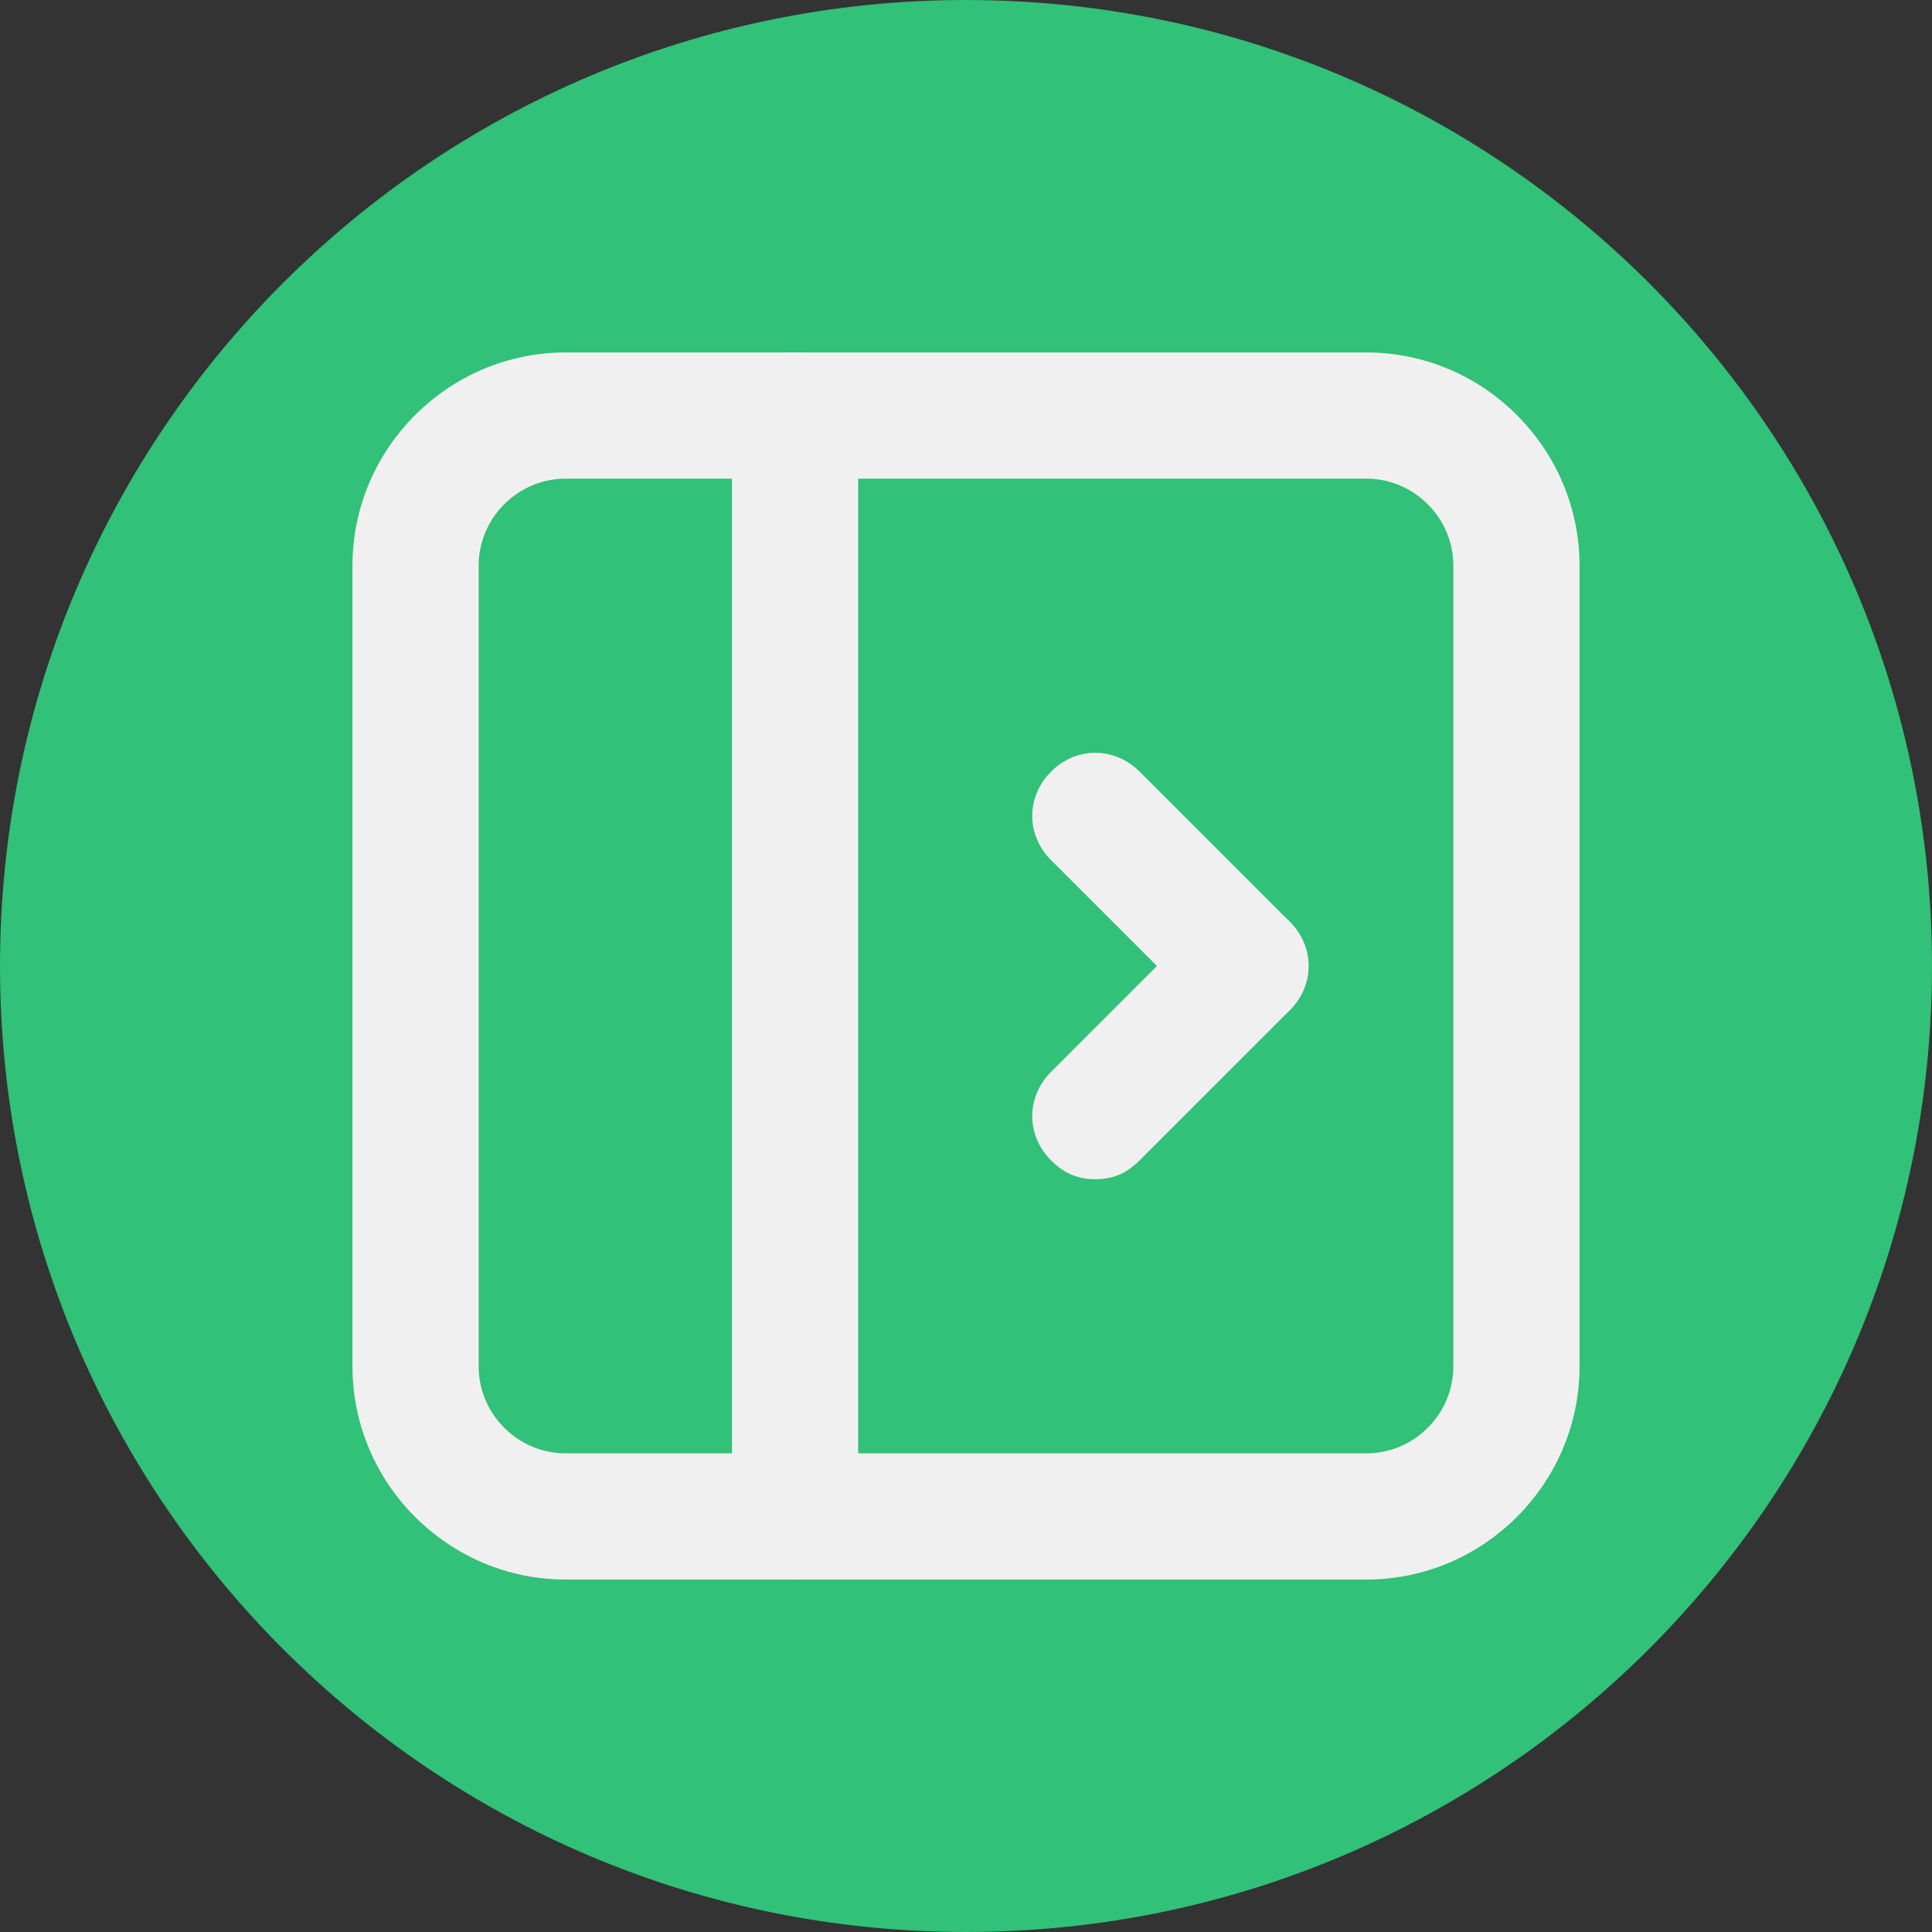 <svg width="370" height="370" viewBox="0 0 370 370" fill="none" xmlns="http://www.w3.org/2000/svg">
<rect x="0" y="0" width="370" height="370" fill="#333333" stroke="none"/>
<path d="M365 185C365 85.625 284.375 5 185 5C85.625 5 5 85.625 5 185C5 284.375 85.625 365 185 365C284.375 365 365 284.375 365 185Z" fill="#31C178" stroke="#31C178" stroke-width="10" stroke-miterlimit="10"/>
<path d="M152.267 300C146.517 300 142.684 296.167 142.684 290.417V79.583C142.684 73.833 146.517 70 152.267 70C158.017 70 161.851 73.833 161.851 79.583V290.417C161.851 296.167 158.017 300 152.267 300Z" fill="#F1F0F0" stroke="#F1F0F0" stroke-width="5"/>
<path d="M238.517 194.583C235.642 194.583 233.726 193.625 231.809 191.708L203.059 162.958C199.226 159.125 199.226 153.375 203.059 149.542C206.892 145.708 212.642 145.708 216.476 149.542L245.226 178.292C249.059 182.125 249.059 187.875 245.226 191.708C243.309 193.625 241.392 194.583 238.517 194.583Z" fill="#F1F0F0" stroke="#F1F0F0" stroke-width="5"/>
<path d="M209.767 223.333C206.892 223.333 204.976 222.375 203.059 220.458C199.226 216.625 199.226 210.875 203.059 207.042L231.809 178.292C235.642 174.458 241.392 174.458 245.226 178.292C249.059 182.125 249.059 187.875 245.226 191.708L216.476 220.458C214.559 222.375 212.642 223.333 209.767 223.333Z" fill="#F1F0F0" stroke="#F1F0F0" stroke-width="5"/>
<path d="M261.667 300H108.333C87.25 300 70 282.75 70 261.667V108.333C70 87.25 87.25 70 108.333 70H261.667C282.75 70 300 87.25 300 108.333V261.667C300 282.75 282.75 300 261.667 300ZM108.333 89.167C97.792 89.167 89.167 97.792 89.167 108.333V261.667C89.167 272.208 97.792 280.833 108.333 280.833H261.667C272.208 280.833 280.833 272.208 280.833 261.667V108.333C280.833 97.792 272.208 89.167 261.667 89.167H108.333Z" fill="#F1F0F0" stroke="#F1F0F0" stroke-width="5"/>
</svg>
